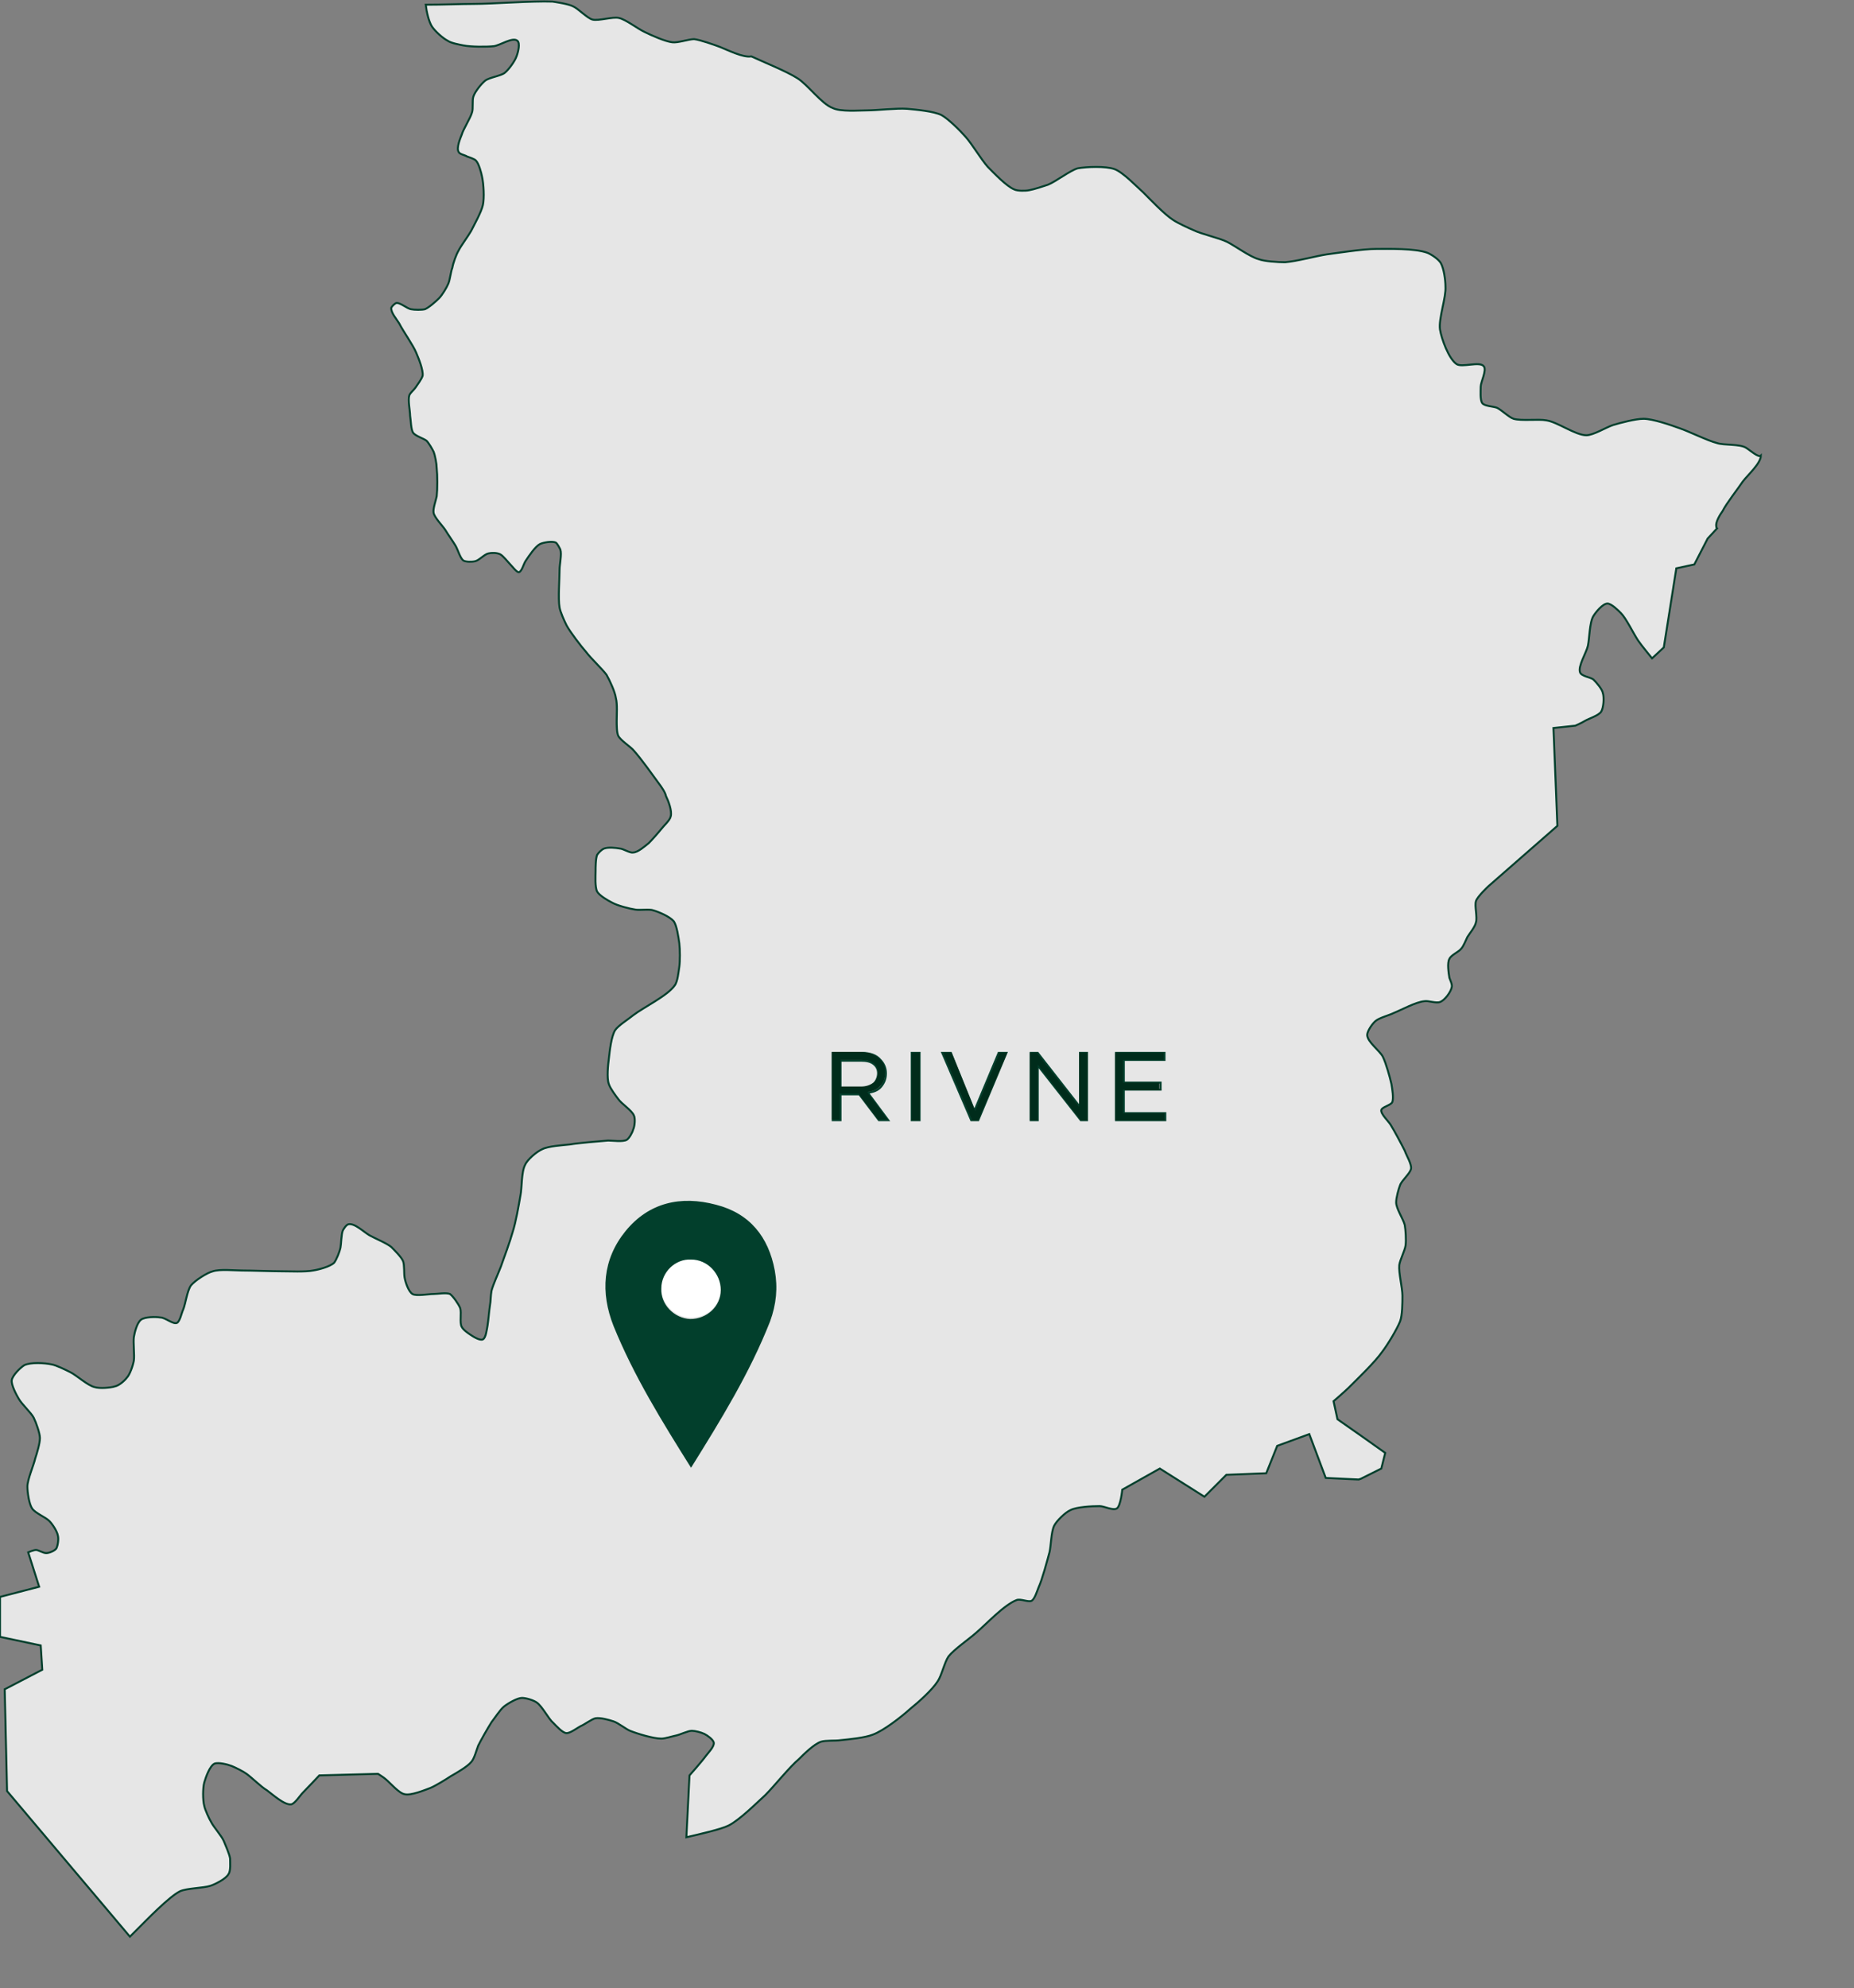 <?xml version="1.0" encoding="utf-8"?>
<!-- Generator: Adobe Illustrator 23.0.2, SVG Export Plug-In . SVG Version: 6.00 Build 0)  -->
<svg version="1.1" id="Layer_1" xmlns="http://www.w3.org/2000/svg" xmlns:xlink="http://www.w3.org/1999/xlink" x="0px" y="0px"
	 viewBox="0 0 236.9 254" style="enable-background:new 0 0 236.9 254;" xml:space="preserve">
<rect x="0" y="0" width="236.9" height="254" fill="#808080" stroke="none"/>
<style type="text/css">
	.st0{fill:#E6E6E6;stroke:#023F2C;stroke-width:0.25;}
	.st1{fill:#002C1B;}
	.st2{fill:#FFFFFF;}
	.st3{fill:#023F2C;}
</style>
<g>
	<path class="st0" d="M112.2,137.1c0-0.5-0.2-0.9-0.6-1.2c-0.4-0.3-0.9-0.4-1.6-0.4h-2.6v3.5h2.6c0.7,0,1.2-0.2,1.6-0.5
		C112,138.1,112.2,137.6,112.2,137.1z"/>
	<path class="st0" d="M223.1,57.2c-0.8-0.5-2.8-0.3-3.7-0.6c-1.2-0.3-3.6-1.5-4.8-1.9c-1.1-0.4-3.4-1.2-4.6-1.2
		c-1,0-2.9,0.5-3.9,0.8c-0.9,0.3-2.5,1.3-3.4,1.3c-1.4,0-3.7-1.7-5.1-1.9c-1-0.2-3.2,0.1-4.2-0.2c-0.6-0.2-1.5-1.1-2.1-1.4
		c-0.5-0.2-1.6-0.2-1.9-0.6c-0.3-0.4-0.2-1.6-0.2-2.1c0-0.6,0.8-2.1,0.4-2.6c-0.5-0.7-2.8,0.2-3.5-0.3c-1-0.7-1.9-3.2-2.1-4.4
		c-0.2-1.4,0.8-4.1,0.7-5.5c0-0.8-0.2-2.3-0.6-3c-0.3-0.5-1.2-1.1-1.7-1.3c-1.6-0.6-5-0.5-6.6-0.5c-1.6,0-4.8,0.5-6.3,0.7
		c-1.3,0.2-3.9,0.9-5.3,1c-0.9,0-2.6-0.1-3.4-0.4c-1.1-0.3-3-1.7-4-2.2c-1-0.5-3.3-1-4.3-1.5c-0.7-0.3-2-0.9-2.6-1.3
		c-1.1-0.7-2.9-2.6-3.8-3.5c-0.9-0.8-2.6-2.6-3.7-3c-1.1-0.4-3.6-0.3-4.7-0.1c-1,0.3-2.8,1.7-3.8,2.1c-0.6,0.2-1.8,0.6-2.4,0.7
		c-0.5,0.1-1.5,0.1-1.9-0.1c-1-0.4-2.6-2.1-3.4-2.9c-0.8-0.9-2-2.9-2.8-3.8c-0.7-0.8-2.2-2.3-3.1-2.8c-1-0.5-3.3-0.7-4.4-0.8
		c-1.3-0.1-3.9,0.2-5.1,0.2c-1.1,0-3.4,0.2-4.4-0.3c-1.4-0.5-3.2-3-4.5-3.8c-1.4-0.9-4.4-2.1-5.9-2.8C95,7.4,93,6.4,92,6
		c-0.8-0.3-2.5-0.9-3.3-1C88,5,86.6,5.5,85.9,5.4c-0.9-0.1-2.7-0.9-3.5-1.3c-0.9-0.4-2.4-1.6-3.3-1.8c-0.8-0.2-2.6,0.4-3.4,0.2
		c-0.7-0.2-1.8-1.4-2.5-1.7c-0.6-0.3-2-0.5-2.6-0.6C68,0.1,63,0.5,60.5,0.5c-1.5,0-3.9,0.1-6.1,0.1c0.1,0.9,0.4,2.2,0.8,2.8
		c0.4,0.6,1.4,1.5,2,1.8c0.4,0.3,1.5,0.5,2,0.6c1,0.2,3,0.2,3.9,0.1c0.8-0.1,2.4-1.2,3-0.7c0.4,0.3,0.1,1.5-0.1,2
		c-0.2,0.6-1,1.7-1.5,2.1c-0.5,0.4-2,0.6-2.5,1c-0.5,0.4-1.3,1.4-1.5,2c-0.2,0.5,0,1.6-0.2,2.1c-0.2,0.7-1.1,2.1-1.3,2.8
		c-0.2,0.5-0.7,1.7-0.4,2.2c0.1,0.3,0.8,0.4,1.1,0.6c0.3,0.1,0.9,0.3,1.1,0.5c0.4,0.4,0.7,1.6,0.8,2.1c0.2,0.9,0.3,2.7,0.1,3.6
		c-0.2,0.9-1.1,2.5-1.5,3.3c-0.4,0.7-1.3,1.9-1.6,2.5c-0.3,0.5-0.7,1.6-0.8,2.2c-0.2,0.5-0.3,1.5-0.5,2c-0.2,0.5-0.8,1.5-1.2,1.9
		c-0.4,0.4-1.3,1.2-1.8,1.4c-0.4,0.1-1.3,0.1-1.8,0c-0.5-0.1-1.3-0.8-1.8-0.8c-0.2,0-0.6,0.4-0.7,0.6c-0.1,0.6,0.7,1.5,1,2
		c0.5,1,1.8,2.8,2.2,3.8c0.3,0.7,0.9,2.2,0.8,2.9c-0.1,0.4-0.7,1.2-0.9,1.5c-0.2,0.3-0.7,0.7-0.8,1c-0.2,0.6,0.1,2,0.1,2.6
		c0.1,0.6,0.1,1.8,0.4,2.2c0.3,0.4,1.3,0.7,1.7,1c0.3,0.3,0.7,1,0.9,1.4c0.2,0.5,0.4,1.6,0.4,2.1c0.1,0.9,0.1,2.7,0,3.6
		c-0.1,0.5-0.5,1.6-0.4,2.1c0.1,0.6,1.1,1.6,1.5,2.2c0.3,0.5,1,1.5,1.3,2c0.3,0.5,0.6,1.6,1,1.9c0.3,0.2,1.1,0.2,1.5,0.1
		c0.5-0.1,1.2-0.9,1.7-1c0.4-0.1,1.1-0.1,1.5,0.1c0.4,0.2,1,1,1.3,1.3c0.3,0.3,0.8,1,1.1,1c0.4-0.1,0.6-1.1,0.9-1.5
		c0.4-0.6,1.2-1.8,1.8-2.1c0.4-0.2,1.5-0.4,2-0.2c0.2,0.1,0.5,0.7,0.6,0.9c0.2,0.6-0.1,1.9-0.1,2.6c0,1.2-0.2,3.7,0,4.8
		c0.1,0.6,0.6,1.7,0.9,2.3c0.5,0.9,1.8,2.6,2.5,3.4c0.6,0.8,2,2.1,2.6,2.9c0.4,0.7,1.1,2.2,1.2,3c0.2,0.7,0.1,2.2,0.1,2.9
		c0,0.5,0,1.5,0.2,1.9c0.3,0.6,1.6,1.4,2,1.9c0.9,1,2.4,3.1,3.2,4.2c0.3,0.4,0.8,1.1,0.9,1.6c0.3,0.6,0.8,1.9,0.6,2.6
		c-0.1,0.5-0.9,1.2-1.2,1.6c-0.4,0.5-1.2,1.4-1.6,1.8c-0.5,0.4-1.4,1.2-2,1.2c-0.4,0.1-1.3-0.5-1.7-0.5c-0.5-0.1-1.5-0.2-2,0
		c-0.3,0.1-0.7,0.5-0.9,0.8c-0.2,0.5-0.2,1.6-0.2,2.1c0,0.6-0.1,2,0.2,2.6c0.3,0.5,1.3,1.1,1.9,1.4c0.7,0.4,2.3,0.8,3,0.9
		c0.6,0.1,1.8-0.1,2.3,0.1c0.7,0.2,2.1,0.8,2.6,1.4c0.4,0.6,0.6,2.1,0.7,2.8c0.1,0.8,0.1,2.3,0,3c-0.1,0.6-0.2,1.9-0.6,2.4
		c-0.9,1.3-4,2.8-5.3,3.8c-0.6,0.5-1.9,1.3-2.3,1.9c-0.5,0.8-0.7,2.7-0.8,3.6c-0.1,0.8-0.3,2.5,0,3.3c0.2,0.6,0.9,1.5,1.2,1.9
		c0.4,0.6,1.7,1.4,2,2.1c0.2,0.4,0.1,1.4-0.1,1.8c-0.1,0.4-0.5,1.1-0.8,1.3c-0.5,0.3-1.8,0.1-2.4,0.1c-1.2,0.1-3.7,0.3-4.9,0.5
		c-0.9,0.1-2.7,0.2-3.5,0.6c-0.7,0.3-1.9,1.3-2.2,2c-0.5,0.9-0.4,3-0.6,3.9c-0.2,1.2-0.6,3.5-1,4.7c-0.3,1.1-1.1,3.3-1.5,4.4
		c-0.3,0.8-1,2.3-1.2,3.1c-0.1,0.5-0.1,1.4-0.2,1.9c-0.1,0.6-0.2,1.9-0.3,2.5c-0.1,0.5-0.2,1.6-0.6,1.8c-0.4,0.2-1.3-0.4-1.6-0.6
		c-0.3-0.2-0.9-0.6-1.1-1c-0.3-0.5,0-1.8-0.2-2.4c-0.2-0.5-0.9-1.5-1.3-1.8c-0.5-0.2-1.6,0-2.1,0c-0.7,0-2.2,0.3-2.7,0
		c-0.5-0.3-0.9-1.5-1-2.1c-0.1-0.5,0-1.6-0.2-2.1c-0.2-0.5-1.1-1.4-1.5-1.8c-0.6-0.5-2.1-1.1-2.8-1.5c-0.7-0.4-1.9-1.6-2.7-1.4
		c-0.3,0.1-0.6,0.6-0.7,0.8c-0.2,0.5-0.2,1.7-0.3,2.2c-0.1,0.5-0.5,1.5-0.8,1.9c-0.5,0.5-2,0.9-2.7,1c-1,0.2-3,0.1-4,0.1
		c-1.3,0-3.8-0.1-5.1-0.1c-0.9,0-2.8-0.2-3.7,0.1c-0.8,0.2-2.3,1.2-2.8,1.8c-0.5,0.7-0.7,2.4-1,3.1c-0.2,0.4-0.4,1.5-0.8,1.7
		c-0.5,0.2-1.5-0.7-2.1-0.7c-0.6-0.1-2-0.1-2.5,0.3c-0.5,0.4-0.8,1.6-0.9,2.2c-0.1,0.7,0.1,2.3,0,3c-0.1,0.6-0.5,1.8-0.9,2.2
		c-0.3,0.4-1,1-1.5,1.1c-0.6,0.2-2,0.3-2.6,0.1c-0.9-0.2-2.3-1.5-3.1-1.9c-0.6-0.3-1.8-0.9-2.4-1c-0.9-0.2-2.7-0.3-3.5,0.1
		c-0.5,0.3-1.5,1.3-1.6,1.9c-0.1,0.6,0.6,1.9,0.9,2.4c0.4,0.7,1.6,1.8,1.9,2.4c0.3,0.6,0.8,2,0.8,2.6c0,0.7-0.4,2-0.6,2.6
		c-0.2,0.9-1,2.7-1,3.6c0,0.7,0.2,2.2,0.6,2.8c0.4,0.6,1.7,1.1,2.2,1.6c0.4,0.4,1,1.3,1.1,1.9c0.1,0.4,0,1.2-0.2,1.6
		c-0.2,0.3-0.9,0.6-1.3,0.6c-0.4,0-1-0.4-1.3-0.4c-0.3,0-1,0.3-1,0.3l1.4,4.4l-5,1.3v5.1l5.2,1.1l0.2,3.1l-4.8,2.5l0.3,13l15.7,18.6
		c0,0,0.3-0.3,0.8-0.8c1.4-1.4,4.2-4.3,5.6-5c0.9-0.4,3-0.4,3.9-0.7c0.6-0.2,2-0.9,2.3-1.5c0.3-0.4,0.2-1.5,0.2-2
		c-0.1-0.6-0.6-1.7-0.8-2.2c-0.3-0.7-1.3-1.8-1.6-2.4c-0.3-0.5-0.8-1.6-0.9-2.1c-0.2-0.7-0.2-2.3,0-3c0.2-0.7,0.7-2.1,1.3-2.4
		c0.5-0.2,1.7,0.1,2.2,0.3c0.5,0.2,1.5,0.7,1.9,1c0.7,0.5,1.9,1.7,2.6,2.1c0.7,0.5,2.2,1.9,3.1,1.8c0.5-0.1,1.1-1.1,1.5-1.5
		c0.5-0.5,2.1-2.2,2.1-2.2l7.5-0.2c0,0,0.8,0.5,1,0.7c0.6,0.5,1.7,1.8,2.4,1.9c0.8,0.2,2.5-0.5,3.3-0.8c0.7-0.3,2-1.1,2.6-1.5
		c0.7-0.4,2.1-1.2,2.6-1.8c0.4-0.4,0.7-1.6,0.9-2.1c0.4-0.8,1.2-2.2,1.7-3c0.4-0.5,1.1-1.6,1.6-2c0.5-0.4,1.7-1.1,2.3-1.1
		c0.5,0,1.5,0.3,1.9,0.6c0.7,0.5,1.5,2.1,2.1,2.6c0.4,0.4,1.2,1.3,1.7,1.3c0.5,0,1.4-0.7,1.8-0.9c0.5-0.2,1.4-0.9,1.9-1
		c0.6-0.1,1.7,0.2,2.3,0.4c0.6,0.2,1.6,1,2.1,1.2c1,0.4,3,1,4,1c0.5,0,1.4-0.3,1.9-0.4c0.5-0.1,1.5-0.6,2-0.6c0.4,0,1.2,0.2,1.6,0.4
		c0.4,0.2,1.1,0.7,1.2,1.1c0.1,0.5-0.7,1.3-1,1.7c-0.5,0.7-2.1,2.5-2.1,2.5l-0.4,7.9c1.7-0.4,4.4-1,5.4-1.5c1.4-0.7,3.6-2.9,4.7-3.9
		c1.1-1.1,3.1-3.6,4.3-4.6c0.6-0.6,1.9-1.9,2.8-2.2c0.6-0.2,1.9-0.1,2.5-0.2c1-0.1,3.1-0.3,4.1-0.7c1.4-0.5,3.7-2.3,4.8-3.3
		c1-0.8,2.8-2.4,3.5-3.5c0.5-0.7,0.9-2.5,1.4-3.2c0.7-0.9,2.6-2.2,3.5-3c1.3-1.1,3.6-3.6,5.2-4.2c0.5-0.2,1.5,0.3,1.9,0.1
		c0.4-0.2,0.7-1.2,0.9-1.7c0.5-1.1,1.1-3.4,1.4-4.5c0.2-0.8,0.2-2.6,0.6-3.4c0.3-0.6,1.4-1.7,2.1-2c0.8-0.4,2.7-0.5,3.7-0.5
		c0.6,0,1.7,0.6,2.2,0.3c0.5-0.3,0.7-2.4,0.7-2.4l4.8-2.7l5.7,3.6l2.8-2.8l5.1-0.2l1.4-3.5l4.1-1.5l2.1,5.6l4.2,0.2l0.3-0.1l2.6-1.3
		l0.5-2l-3.1-2.2l-3-2.1l-0.5-2.3c0,0,1.5-1.3,1.9-1.7c1.1-1.1,3.4-3.3,4.3-4.6c0.7-0.9,1.9-2.9,2.3-3.9c0.3-0.8,0.3-2.4,0.3-3.3
		c0-1-0.5-2.9-0.4-3.9c0.1-0.7,0.7-1.8,0.8-2.5c0.1-0.7,0-2-0.1-2.6c-0.2-0.8-1.1-2.1-1.1-2.9c0-0.6,0.3-1.7,0.5-2.2
		c0.2-0.6,1.3-1.5,1.4-2.1c0.1-0.6-0.6-1.7-0.8-2.3c-0.4-0.8-1.3-2.5-1.8-3.3c-0.3-0.5-1.3-1.4-1.2-1.9c0.1-0.4,1.2-0.6,1.4-1
		c0.2-0.5,0-1.7-0.1-2.3c-0.2-0.9-0.7-2.7-1.1-3.5c-0.4-0.8-2-1.9-2-2.8c0-0.5,0.7-1.5,1.1-1.8c0.5-0.4,1.7-0.7,2.3-1
		c1-0.4,2.8-1.4,3.9-1.5c0.5-0.1,1.5,0.3,2,0.1c0.6-0.2,1.4-1.3,1.5-1.9c0.1-0.3-0.2-0.9-0.3-1.2c-0.1-0.6-0.3-1.9,0-2.4
		c0.2-0.5,1.2-0.9,1.5-1.3c0.3-0.3,0.6-1.1,0.8-1.5c0.3-0.5,1-1.3,1.1-1.9c0.2-0.6-0.2-2.1,0-2.7c0.2-0.6,1.6-1.9,1.6-1.9l8.8-7.7
		l-0.5-12.5l2.8-0.3c0,0,0.9-0.4,1.2-0.6c0.5-0.3,1.8-0.7,2.1-1.2c0.3-0.5,0.4-1.8,0.2-2.4c-0.1-0.5-0.8-1.3-1.2-1.7
		c-0.4-0.3-1.5-0.4-1.7-0.9c-0.3-0.8,0.8-2.5,1-3.4c0.2-0.9,0.2-3,0.7-3.8c0.3-0.5,1.2-1.6,1.8-1.6c0.5,0,1.4,0.9,1.7,1.2
		c0.7,0.7,1.6,2.6,2.2,3.5c0.4,0.6,1.8,2.3,1.8,2.3l1.5-1.4l1.6-10.1l2.3-0.5l1.7-3.3l1.2-1.3c-0.1-0.1-0.1-0.2-0.1-0.3
		c-0.1-0.5,0.5-1.5,0.8-1.9c0.5-1,2-2.9,2.6-3.8c0.6-0.8,2.3-2.3,2.3-3.3C224.7,58.5,223.6,57.5,223.1,57.2z M112.3,143.1l-2.5-3.3
		h-2.4v3.3h-1v-8.6h3.7c1.1,0,1.9,0.3,2.4,0.9c0.4,0.4,0.7,1,0.7,1.7c0,0.7-0.2,1.2-0.6,1.7s-1,0.7-1.7,0.8l2.6,3.5H112.3z
		 M117.5,143.1h-1v-8.6h1V143.1z M125,143.1h-0.9l-3.7-8.6h1.1l3,7.4l3.1-7.4h1L125,143.1z M138.9,143.1h-0.8l-5.5-7v7h-0.9v-8.6
		h0.9l5.4,6.9v-6.9h0.9V143.1z M148.8,143.1h-6.2v-8.6h6.2v0.9h-5.2v2.9h4.7v0.9h-4.7v3h5.3V143.1z"/>
	<path class="st1" d="M112.5,138.7c0.4-0.4,0.6-1,0.6-1.7c0-0.7-0.2-1.3-0.7-1.7c-0.6-0.6-1.4-0.9-2.4-0.9h-3.7v8.6h1v-3.3h2.4
		l2.5,3.3h1.2l-2.6-3.5C111.5,139.4,112.1,139.2,112.5,138.7z M107.4,138.9v-3.5h2.6c0.7,0,1.2,0.1,1.6,0.4c0.4,0.3,0.6,0.7,0.6,1.2
		c0,0.6-0.2,1-0.6,1.3c-0.4,0.3-0.9,0.5-1.6,0.5H107.4z"/>
	<rect x="116.5" y="134.5" class="st1" width="1" height="8.6"/>
	<polygon class="st1" points="124.6,141.9 121.6,134.5 120.5,134.5 124.2,143.1 125,143.1 128.7,134.5 127.7,134.5 	"/>
	<polygon class="st1" points="137.9,141.4 132.5,134.5 131.6,134.5 131.6,143.1 132.6,143.1 132.6,136 138.1,143.1 138.9,143.1 
		138.9,134.5 137.9,134.5 	"/>
	<polygon class="st1" points="143.5,139.2 148.1,139.2 148.1,138.3 143.5,138.3 143.5,135.4 148.7,135.4 148.7,134.5 142.5,134.5 
		142.5,143.1 148.8,143.1 148.8,142.2 143.5,142.2 	"/>
</g>
<g>
	<path class="st2" d="M92.1,164.7c0-2.1-1.6-3.9-3.8-3.9c-2.1,0-3.8,1.7-3.8,3.7c0,2,1.7,3.8,3.7,3.8
		C90.3,168.4,92,166.8,92.1,164.7z"/>
	<path class="st3" d="M99,162.3c-0.8-4.3-3.2-7.3-7.5-8.4c-4.5-1.2-8.6-0.3-11.6,3.4c-2.9,3.6-3.2,7.8-1.5,12.1
		c2.6,6.4,6.2,12.2,9.9,18.1c3.8-6.1,7.5-12.1,10.1-18.7C99.2,166.6,99.4,164.5,99,162.3z M84.5,164.6c0-2.1,1.8-3.8,3.8-3.7
		c2.1,0,3.8,1.8,3.8,3.9c0,2.1-1.8,3.7-3.9,3.7C86.1,168.4,84.4,166.6,84.5,164.6z"/>
</g>
</svg>
